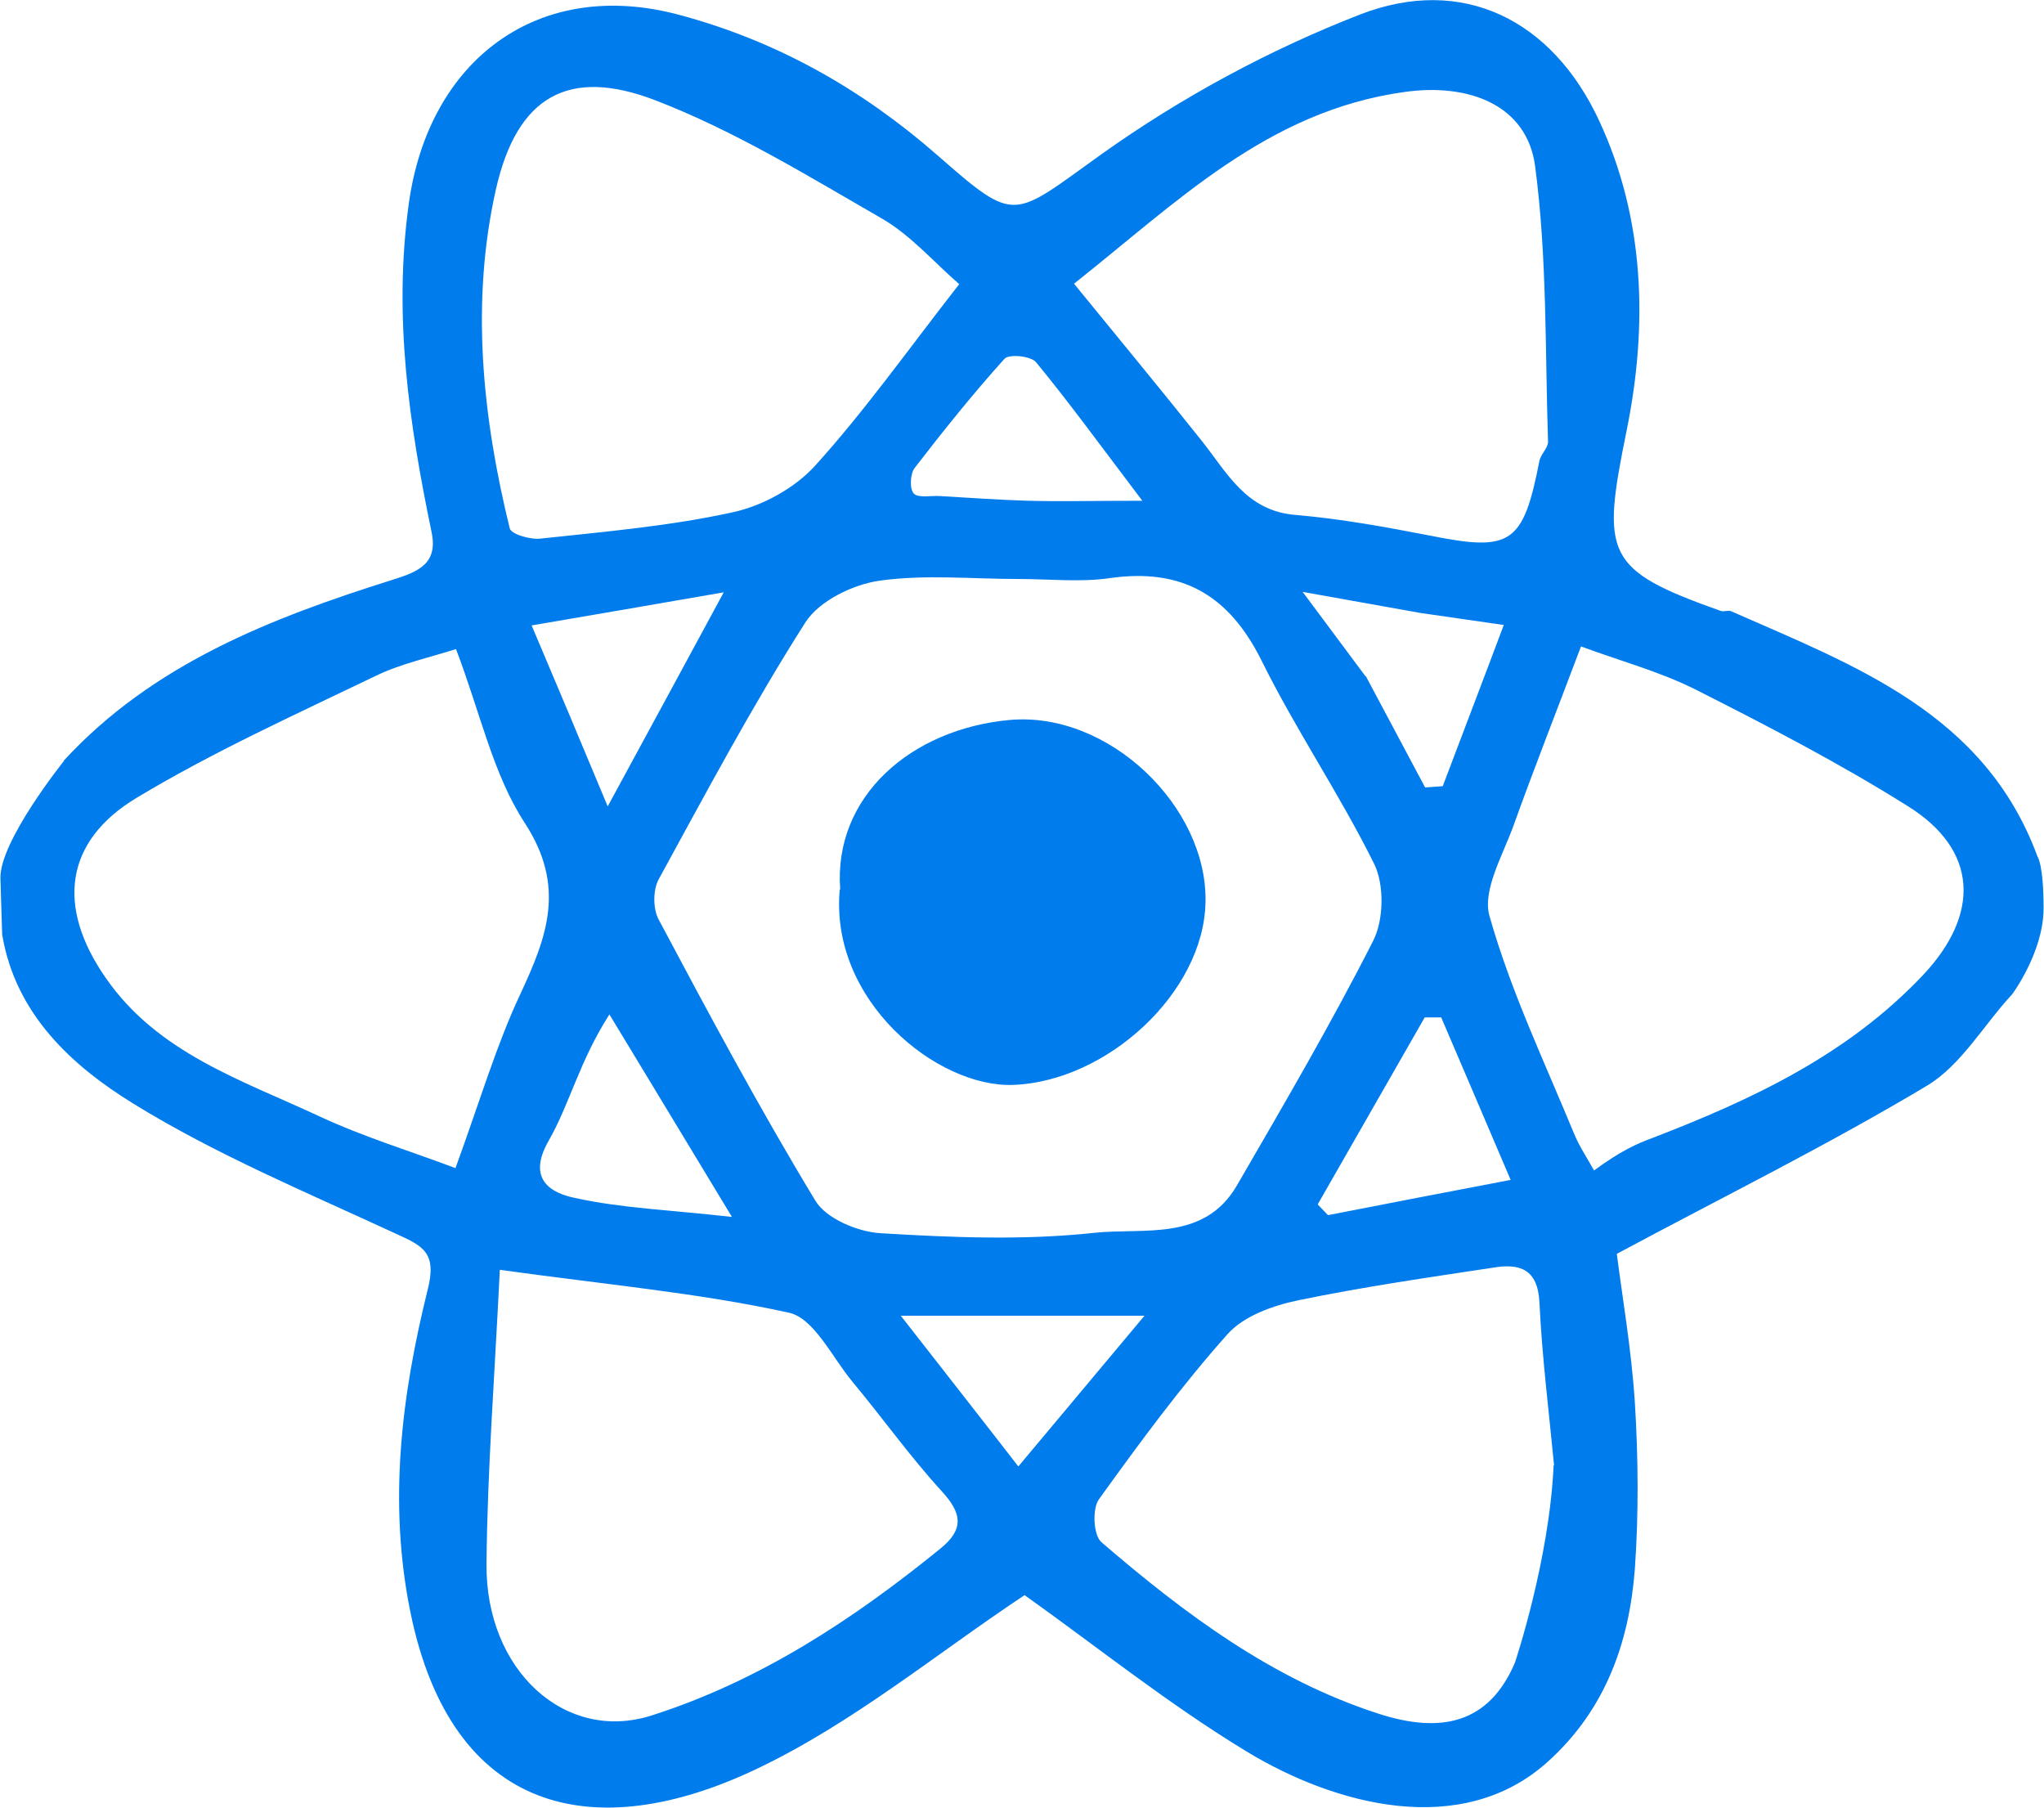 <?xml version="1.0" encoding="UTF-8"?>
<svg id="Layer_2" data-name="Layer 2" xmlns="http://www.w3.org/2000/svg" viewBox="0 0 47.56 42.06">
  <defs>
    <style>
      .cls-1 {
        fill: #007ced;
      }
    </style>
  </defs>
  <g id="Layer_1-2" data-name="Layer 1">
    <g>
      <path class="cls-1" d="m1.48,17.7c2.07-2.25,4.82-3.32,7.65-4.21.61-.19,1.07-.38.91-1.12-.52-2.51-.89-5-.53-7.62.46-3.37,3.03-5.29,6.31-4.4,2.27.61,4.24,1.73,5.99,3.26,1.85,1.62,1.73,1.47,3.83-.03,1.84-1.31,3.89-2.42,6-3.24,2.39-.93,4.48.12,5.57,2.47,1.07,2.3,1.13,4.78.64,7.2-.59,2.9-.52,3.24,2.18,4.2.07.03.18-.02.25.01,2.88,1.27,5.9,2.37,7.13,5.71,0,0,.14.18.14,1.2s-.73,2-.73,2c-.66.71-1.18,1.64-1.97,2.12-2.32,1.39-4.75,2.59-7.23,3.92.12.96.34,2.21.42,3.46.08,1.29.09,2.59,0,3.87-.13,1.72-.69,3.28-2.02,4.48-2,1.81-4.95,1.02-7.01-.23-1.83-1.11-3.51-2.46-5.17-3.64-2.05,1.36-4.01,2.99-6.25,4.05-3.77,1.79-7.08,1.04-8.04-3.65-.52-2.55-.21-5.04.4-7.5.22-.86-.1-1.02-.72-1.3-2.07-.96-4.19-1.84-6.12-3.03-1.43-.88-2.75-2.08-3.06-3.94-.01-.43-.03-.86-.04-1.3-.03-.86,1.48-2.74,1.48-2.74Zm30.3-1.97c.46.86.92,1.73,1.38,2.59.14-.01.28-.02.41-.03.46-1.22.93-2.44,1.42-3.75-.84-.12-1.39-.2-1.94-.28-.78-.14-1.56-.28-2.74-.49.64.86,1.05,1.41,1.46,1.96Zm-8.08-2.26c-1.08,0-2.18-.11-3.24.04-.62.09-1.4.47-1.72.97-1.23,1.93-2.31,3.96-3.41,5.97-.14.25-.14.7,0,.95,1.17,2.2,2.35,4.4,3.64,6.53.25.42.99.73,1.52.76,1.66.1,3.34.17,4.98-.01,1.14-.12,2.55.21,3.31-1.1,1.09-1.88,2.19-3.76,3.17-5.69.25-.49.26-1.3.03-1.78-.8-1.62-1.83-3.13-2.63-4.75-.76-1.52-1.85-2.15-3.53-1.91-.69.1-1.41.02-2.12.02Zm-13.1,13.7c.58-1.59.95-2.86,1.51-4.05.62-1.33,1.06-2.49.11-3.96-.75-1.14-1.04-2.57-1.61-4.06-.62.2-1.29.34-1.88.63-1.87.9-3.77,1.76-5.55,2.83-1.68,1.01-1.87,2.54-.72,4.19,1.21,1.75,3.17,2.38,4.97,3.22,1.03.48,2.12.81,3.18,1.21Zm26.19-12.14c-.6,1.59-1.1,2.86-1.56,4.14-.25.71-.75,1.54-.57,2.15.49,1.73,1.27,3.37,1.96,5.04.12.3.31.58.47.87.63-.46.99-.62,1.37-.76,2.31-.89,4.53-1.93,6.28-3.78,1.34-1.42,1.29-2.91-.34-3.93-1.59-1-3.27-1.87-4.95-2.72-.84-.42-1.77-.67-2.66-1Zm-11.8-8.43c1.06,1.3,2.02,2.46,2.96,3.64.6.75,1.04,1.65,2.2,1.74,1.05.09,2.09.28,3.12.48,1.89.38,2.17.2,2.55-1.74.03-.15.2-.3.2-.44-.07-2.14-.02-4.29-.3-6.41-.19-1.44-1.56-1.94-3.04-1.73-3.19.44-5.31,2.58-7.69,4.46Zm-13.36,22.94c-.12,2.47-.29,4.66-.31,6.85-.02,2.47,1.83,4.16,3.84,3.52,2.51-.8,4.69-2.23,6.73-3.89.55-.45.49-.82.02-1.33-.74-.81-1.38-1.71-2.08-2.55-.47-.57-.89-1.47-1.47-1.6-2.09-.46-4.23-.65-6.74-1ZM22.33,6.62c-.59-.51-1.13-1.14-1.8-1.53-1.72-.99-3.44-2.05-5.29-2.76-2.01-.77-3.21-.09-3.7,2.07-.59,2.62-.32,5.28.32,7.89.03.14.49.27.72.24,1.49-.16,3-.29,4.46-.61.7-.15,1.45-.56,1.93-1.09,1.15-1.27,2.14-2.67,3.35-4.22Zm13.83,27.47c-.12-1.26-.28-2.52-.34-3.79-.04-.78-.46-.91-1.07-.81-1.52.23-3.04.45-4.54.76-.58.12-1.26.36-1.64.78-1.08,1.21-2.05,2.53-3,3.85-.16.22-.13.84.06,1,1.93,1.66,3.96,3.18,6.42,3.98,1.49.49,2.6.23,3.2-1.18,0,0,.8-2.38.9-4.59Zm-19.13-5.78c-1.09-1.8-1.97-3.26-2.85-4.71-.7,1.09-.93,2.1-1.42,2.95-.51.9.08,1.21.62,1.32,1.09.24,2.23.28,3.64.44Zm9.55-16.66c-.97-1.28-1.69-2.27-2.47-3.22-.12-.15-.64-.2-.74-.08-.73.81-1.42,1.67-2.09,2.54-.1.13-.12.48-.02.59.1.11.39.05.6.06.69.04,1.37.09,2.06.11.76.02,1.51,0,2.67,0Zm6.96,12.02h-.39c-.83,1.45-1.66,2.9-2.49,4.35.08.08.16.17.24.25,1.39-.27,2.77-.54,4.25-.82-.59-1.38-1.1-2.58-1.62-3.79Zm-9.84,10.44c1.03-1.23,1.91-2.28,2.93-3.5h-5.67c.99,1.27,1.84,2.35,2.73,3.5Zm-9.56-15.35c.96-1.77,1.74-3.2,2.7-4.98-1.72.3-3.01.52-4.47.77.61,1.44,1.15,2.72,1.77,4.21Z"/>
      <path class="cls-1" d="m19.55,20.69c-.16-2.16,1.65-3.73,3.94-3.94,2.31-.21,4.61,2.02,4.56,4.24-.04,2.1-2.29,4.17-4.48,4.25-1.77.06-4.27-1.96-4.03-4.55Z"/>
    </g>
  </g>
</svg>